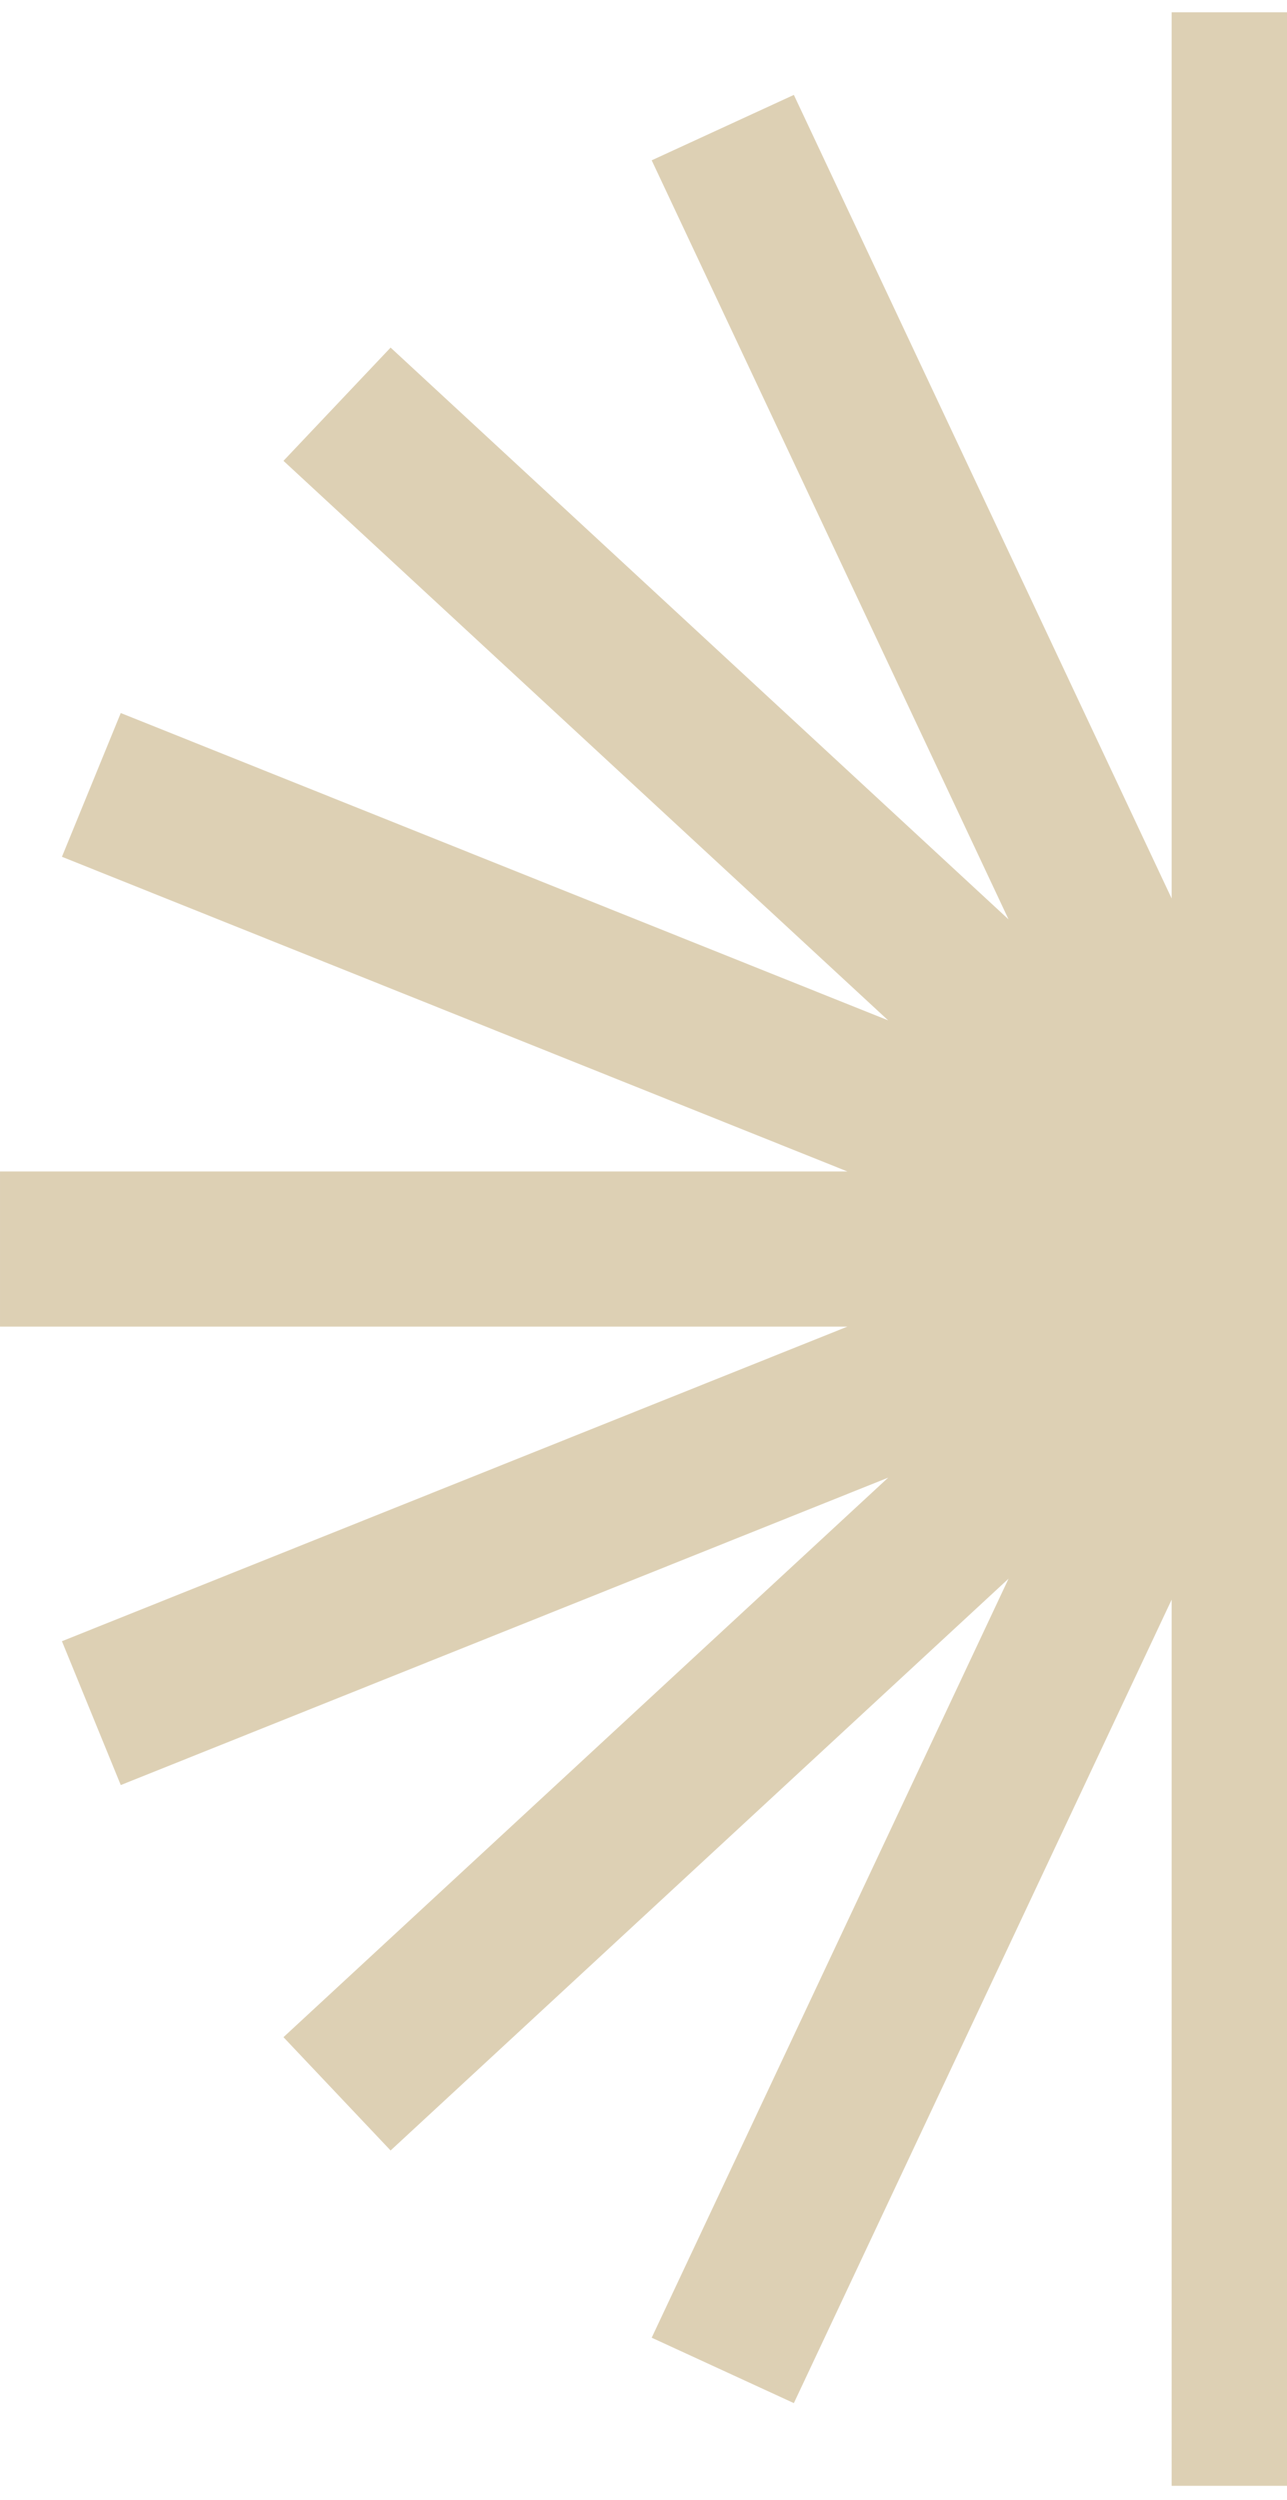<svg width="87" height="169" viewBox="0 0 87 169" fill="none" xmlns="http://www.w3.org/2000/svg">
<path d="M88.001 1L88.001 168.03H79.201L79.201 108.131L53.664 162.44L44.054 158.018L68.178 106.711L26.404 145.364L19.162 137.704L60.04 99.882L8.164 120.662L4.187 110.939L57.285 89.673H0.001V79.186H57.285L4.187 57.915L8.164 48.197L60.04 68.973L19.162 31.151L26.404 23.495L68.178 62.148L44.054 10.837L53.664 6.415L79.201 60.73V0.83L89.801 0.83V1H88.001Z" fill="#DDD0B4"/>
</svg>
